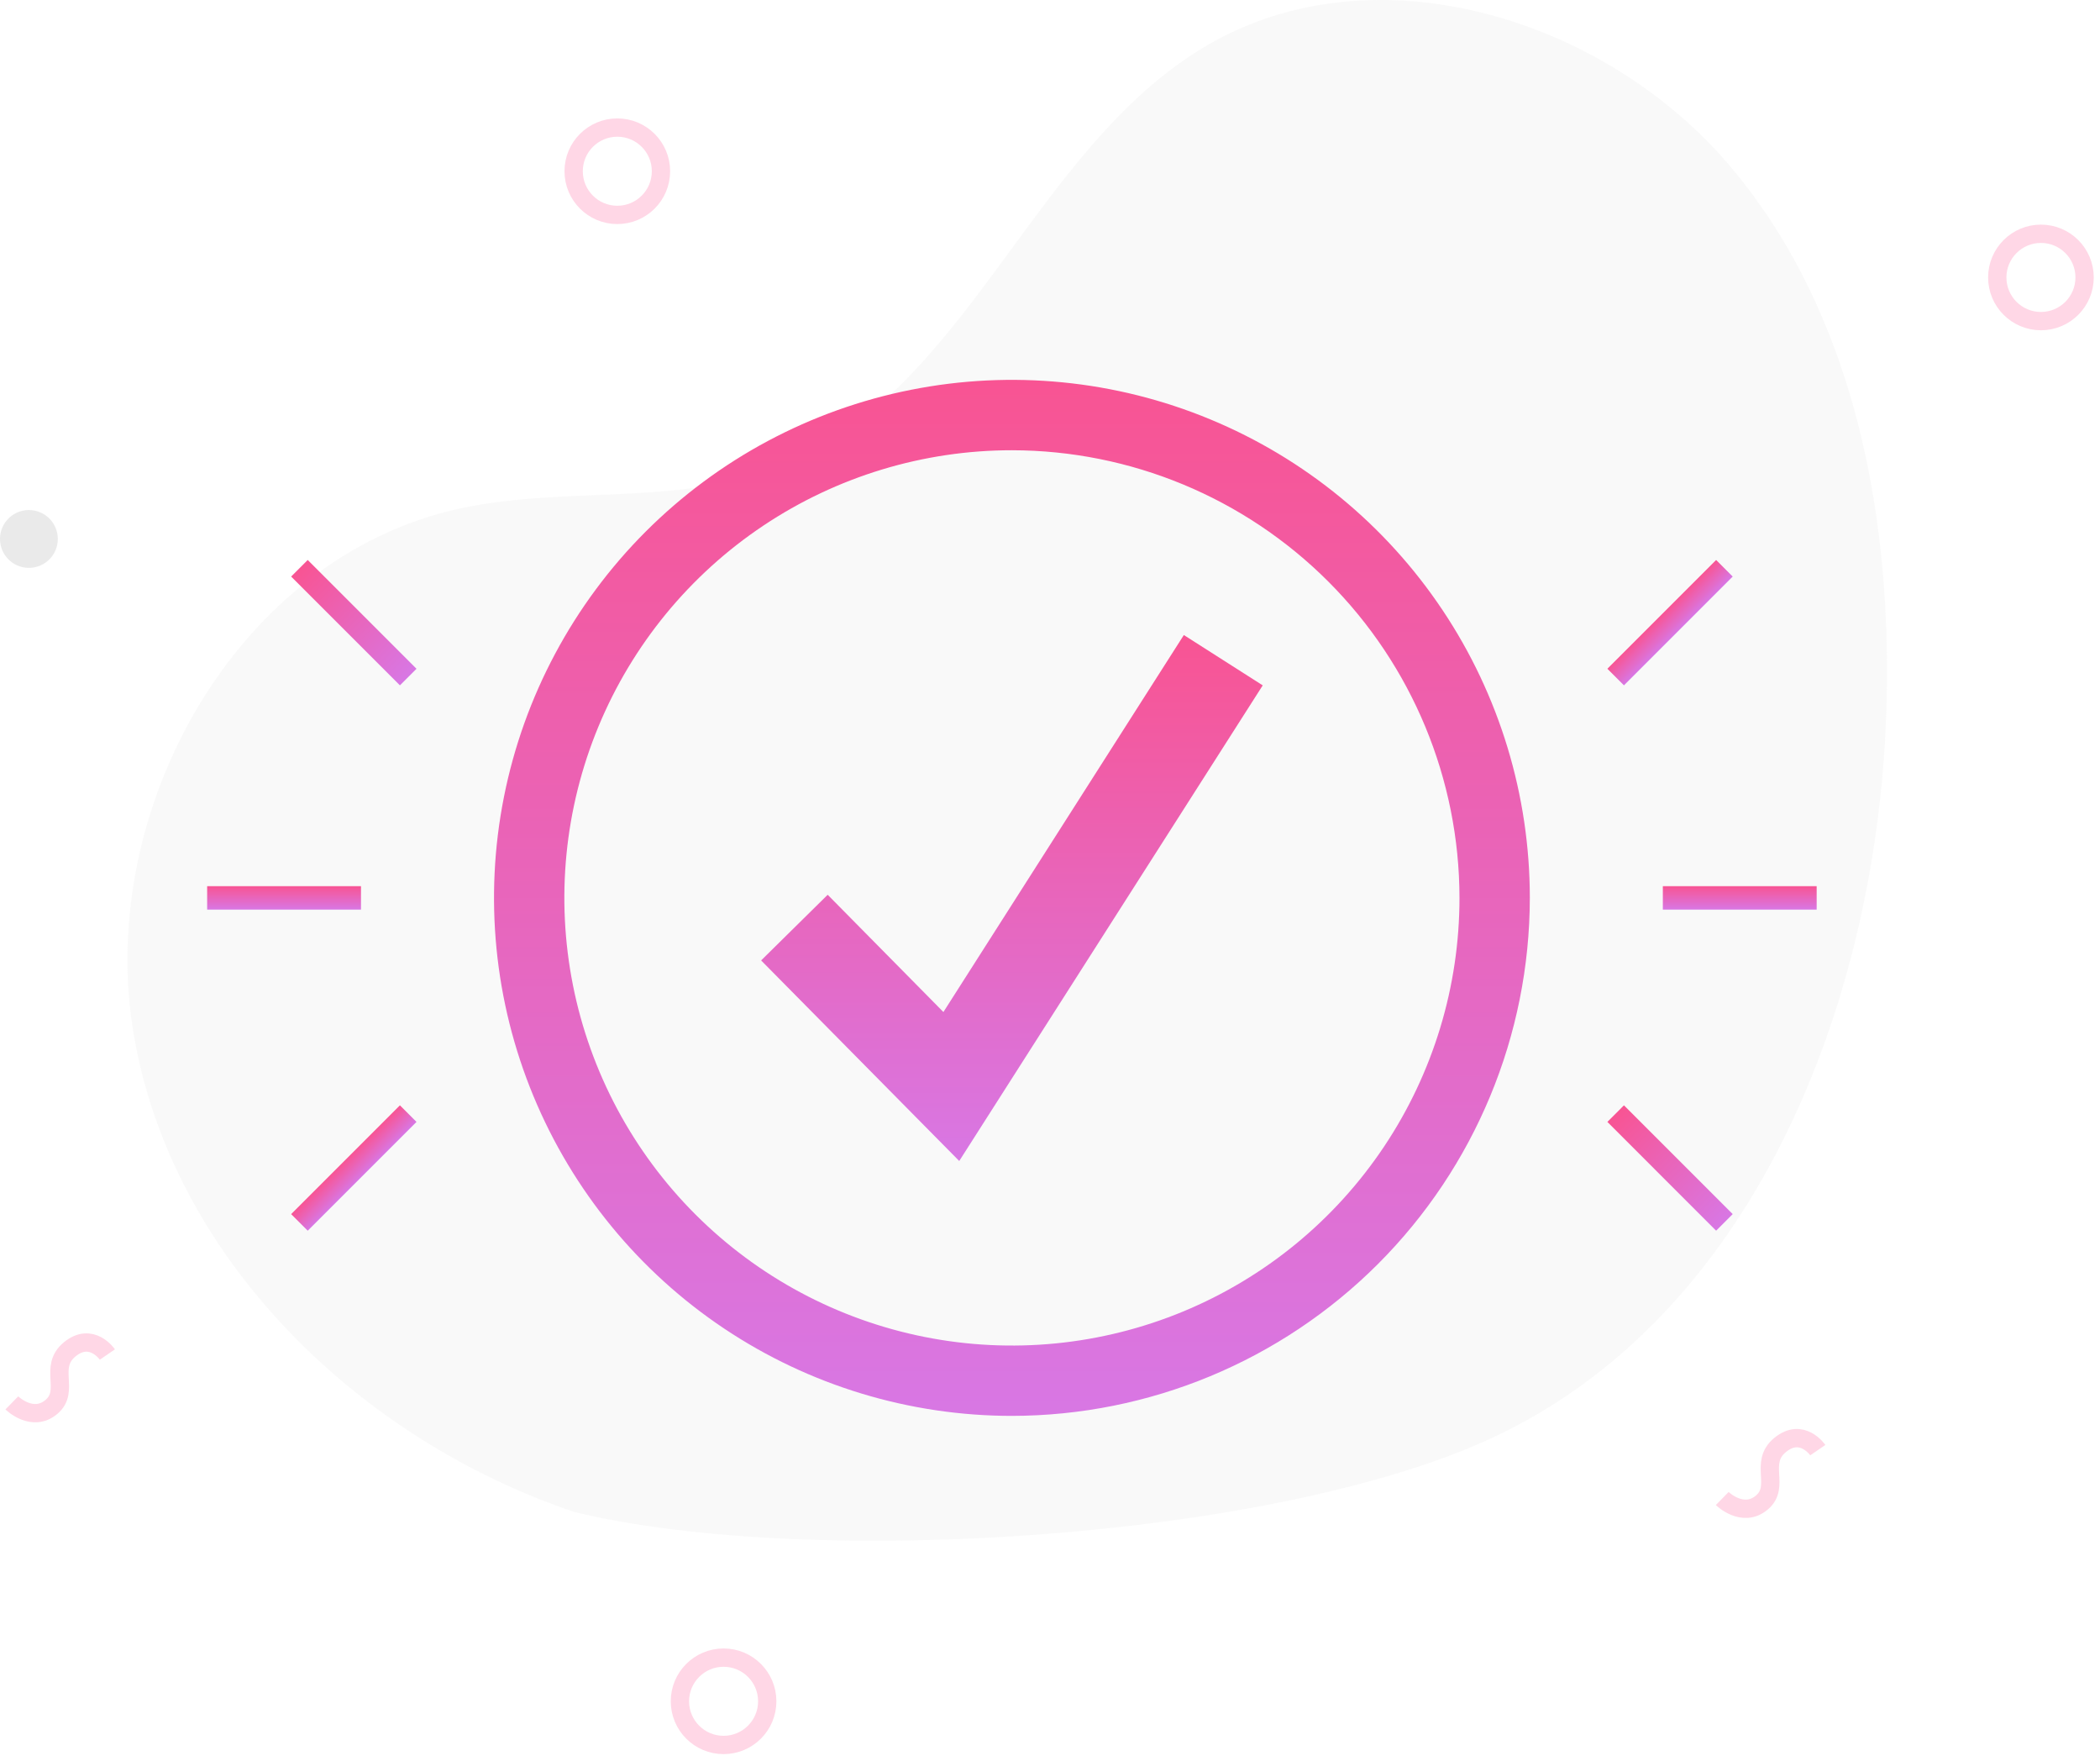 <svg width="260" height="218" viewBox="0 0 260 218" fill="none" xmlns="http://www.w3.org/2000/svg">
<path d="M252.687 39.749C255.673 39.749 258.093 37.329 258.093 34.343C258.093 31.358 255.673 28.938 252.687 28.938C249.702 28.938 247.281 31.358 247.281 34.343C247.281 37.329 249.702 39.749 252.687 39.749Z" stroke="#FFD7E6" stroke-width="2.267" stroke-miterlimit="10"/>
<path d="M76.429 26.603C79.415 26.603 81.835 24.183 81.835 21.197C81.835 18.211 79.415 15.791 76.429 15.791C73.444 15.791 71.023 18.211 71.023 21.197C71.023 24.183 73.444 26.603 76.429 26.603Z" stroke="#FFD7E6" stroke-width="2.267" stroke-miterlimit="10"/>
<path d="M89.586 215.999C92.571 215.999 94.992 213.579 94.992 210.593C94.992 207.608 92.571 205.188 89.586 205.188C86.6 205.188 84.18 207.608 84.18 210.593C84.18 213.579 86.6 215.999 89.586 215.999Z" stroke="#FFD7E6" stroke-width="2.267" stroke-miterlimit="10"/>
<path d="M1.464 173.656C1.464 173.656 4.009 176.153 6.373 174.15C8.738 172.148 5.937 169.227 8.639 167.02C11.341 164.814 13.295 167.668 13.295 167.668" stroke="#FFD7E6" stroke-width="2.267" stroke-miterlimit="10"/>
<path d="M213.23 185.492C213.23 185.492 215.775 187.989 218.139 185.986C220.503 183.984 217.703 181.063 220.405 178.856C223.106 176.65 225.061 179.504 225.061 179.504" stroke="#FFD7E6" stroke-width="2.267" stroke-miterlimit="10"/>
<path d="M7.157 66.713C7.157 67.421 6.948 68.112 6.555 68.701C6.161 69.29 5.603 69.748 4.949 70.019C4.295 70.29 3.575 70.361 2.881 70.223C2.187 70.085 1.549 69.745 1.048 69.244C0.548 68.744 0.207 68.106 0.069 67.412C-0.069 66.718 0.002 65.998 0.272 65.344C0.543 64.69 1.002 64.131 1.59 63.738C2.179 63.345 2.871 63.135 3.579 63.135C4.049 63.135 4.514 63.227 4.948 63.407C5.382 63.587 5.777 63.85 6.109 64.182C6.441 64.515 6.705 64.909 6.885 65.343C7.065 65.777 7.157 66.243 7.157 66.713Z" fill="#EAEAEA"/>
<path d="M71.125 187.168C44.439 178.171 21.294 155.809 16.554 128.045C11.814 100.281 29.319 68.987 56.833 62.967C69.841 60.121 83.88 62.663 96.309 57.884C119.748 48.87 127.718 18.375 149.374 5.658C170.237 -6.596 198.841 2.241 214.384 20.786C229.926 39.331 234.462 64.921 233.508 89.1C232.109 124.624 217.015 162.936 184.799 177.957C157.65 190.614 100.249 194.201 71.132 187.168" fill="#9E9E9E" fill-opacity="0.07"/>
<path d="M118.762 143.713L94.234 118.886L102.475 110.758L116.803 125.272L146.571 78.607L156.338 84.837L118.762 143.713Z" fill="url(#paint0_linear_2051_97)"/>
<path d="M125.288 175.264C112.606 175.265 100.208 171.504 89.663 164.459C79.118 157.413 70.899 147.399 66.046 135.682C61.192 123.966 59.922 111.073 62.396 98.634C64.87 86.195 70.977 74.77 79.945 65.802C88.912 56.834 100.338 50.727 112.777 48.254C125.215 45.779 138.108 47.049 149.825 51.903C161.542 56.757 171.556 64.976 178.601 75.521C185.647 86.066 189.407 98.463 189.407 111.146C189.387 128.145 182.626 144.443 170.606 156.463C158.585 168.483 142.288 175.245 125.288 175.264ZM125.288 55.733C114.328 55.732 103.615 58.981 94.502 65.07C85.389 71.159 78.286 79.813 74.091 89.938C69.897 100.063 68.799 111.205 70.937 121.954C73.075 132.704 78.352 142.578 86.101 150.328C93.851 158.078 103.725 163.355 114.474 165.494C125.223 167.632 136.365 166.535 146.49 162.341C156.616 158.147 165.27 151.045 171.359 141.932C177.448 132.819 180.698 122.105 180.698 111.146C180.682 96.455 174.838 82.371 164.451 71.982C154.063 61.594 139.979 55.75 125.288 55.733Z" fill="url(#paint1_linear_2051_97)"/>
<path d="M44.693 109.695H25.648V112.598H44.693V109.695Z" fill="url(#paint2_linear_2051_97)"/>
<path d="M38.099 69.317L36.047 71.369L49.514 84.836L51.566 82.783L38.099 69.317Z" fill="url(#paint3_linear_2051_97)"/>
<path d="M49.514 136.822L36.047 150.289L38.099 152.342L51.566 138.875L49.514 136.822Z" fill="url(#paint4_linear_2051_97)"/>
<path d="M224.92 109.695H205.875V112.598H224.92V109.695Z" fill="url(#paint5_linear_2051_97)"/>
<path d="M212.475 69.317L199.008 82.783L201.06 84.836L214.527 71.369L212.475 69.317Z" fill="url(#paint6_linear_2051_97)"/>
<path d="M201.06 136.822L199.008 138.875L212.472 152.34L214.525 150.287L201.06 136.822Z" fill="url(#paint7_linear_2051_97)"/>
<defs>
<linearGradient id="paint0_linear_2051_97" x1="125.286" y1="78.607" x2="125.286" y2="143.713" gradientUnits="userSpaceOnUse">
<stop stop-color="#F85493"/>
<stop offset="1" stop-color="#D877E4"/>
</linearGradient>
<linearGradient id="paint1_linear_2051_97" x1="125.285" y1="47.022" x2="125.285" y2="175.264" gradientUnits="userSpaceOnUse">
<stop stop-color="#F85493"/>
<stop offset="1" stop-color="#D877E4"/>
</linearGradient>
<linearGradient id="paint2_linear_2051_97" x1="35.171" y1="109.695" x2="35.171" y2="112.598" gradientUnits="userSpaceOnUse">
<stop stop-color="#F85493"/>
<stop offset="1" stop-color="#D877E4"/>
</linearGradient>
<linearGradient id="paint3_linear_2051_97" x1="37.073" y1="70.343" x2="50.54" y2="83.81" gradientUnits="userSpaceOnUse">
<stop stop-color="#F85493"/>
<stop offset="1" stop-color="#D877E4"/>
</linearGradient>
<linearGradient id="paint4_linear_2051_97" x1="42.78" y1="143.556" x2="44.833" y2="145.608" gradientUnits="userSpaceOnUse">
<stop stop-color="#F85493"/>
<stop offset="1" stop-color="#D877E4"/>
</linearGradient>
<linearGradient id="paint5_linear_2051_97" x1="215.397" y1="109.695" x2="215.397" y2="112.598" gradientUnits="userSpaceOnUse">
<stop stop-color="#F85493"/>
<stop offset="1" stop-color="#D877E4"/>
</linearGradient>
<linearGradient id="paint6_linear_2051_97" x1="205.741" y1="76.05" x2="207.794" y2="78.102" gradientUnits="userSpaceOnUse">
<stop stop-color="#F85493"/>
<stop offset="1" stop-color="#D877E4"/>
</linearGradient>
<linearGradient id="paint7_linear_2051_97" x1="200.034" y1="137.849" x2="213.499" y2="151.313" gradientUnits="userSpaceOnUse">
<stop stop-color="#F85493"/>
<stop offset="1" stop-color="#D877E4"/>
</linearGradient>
</defs>
</svg>
